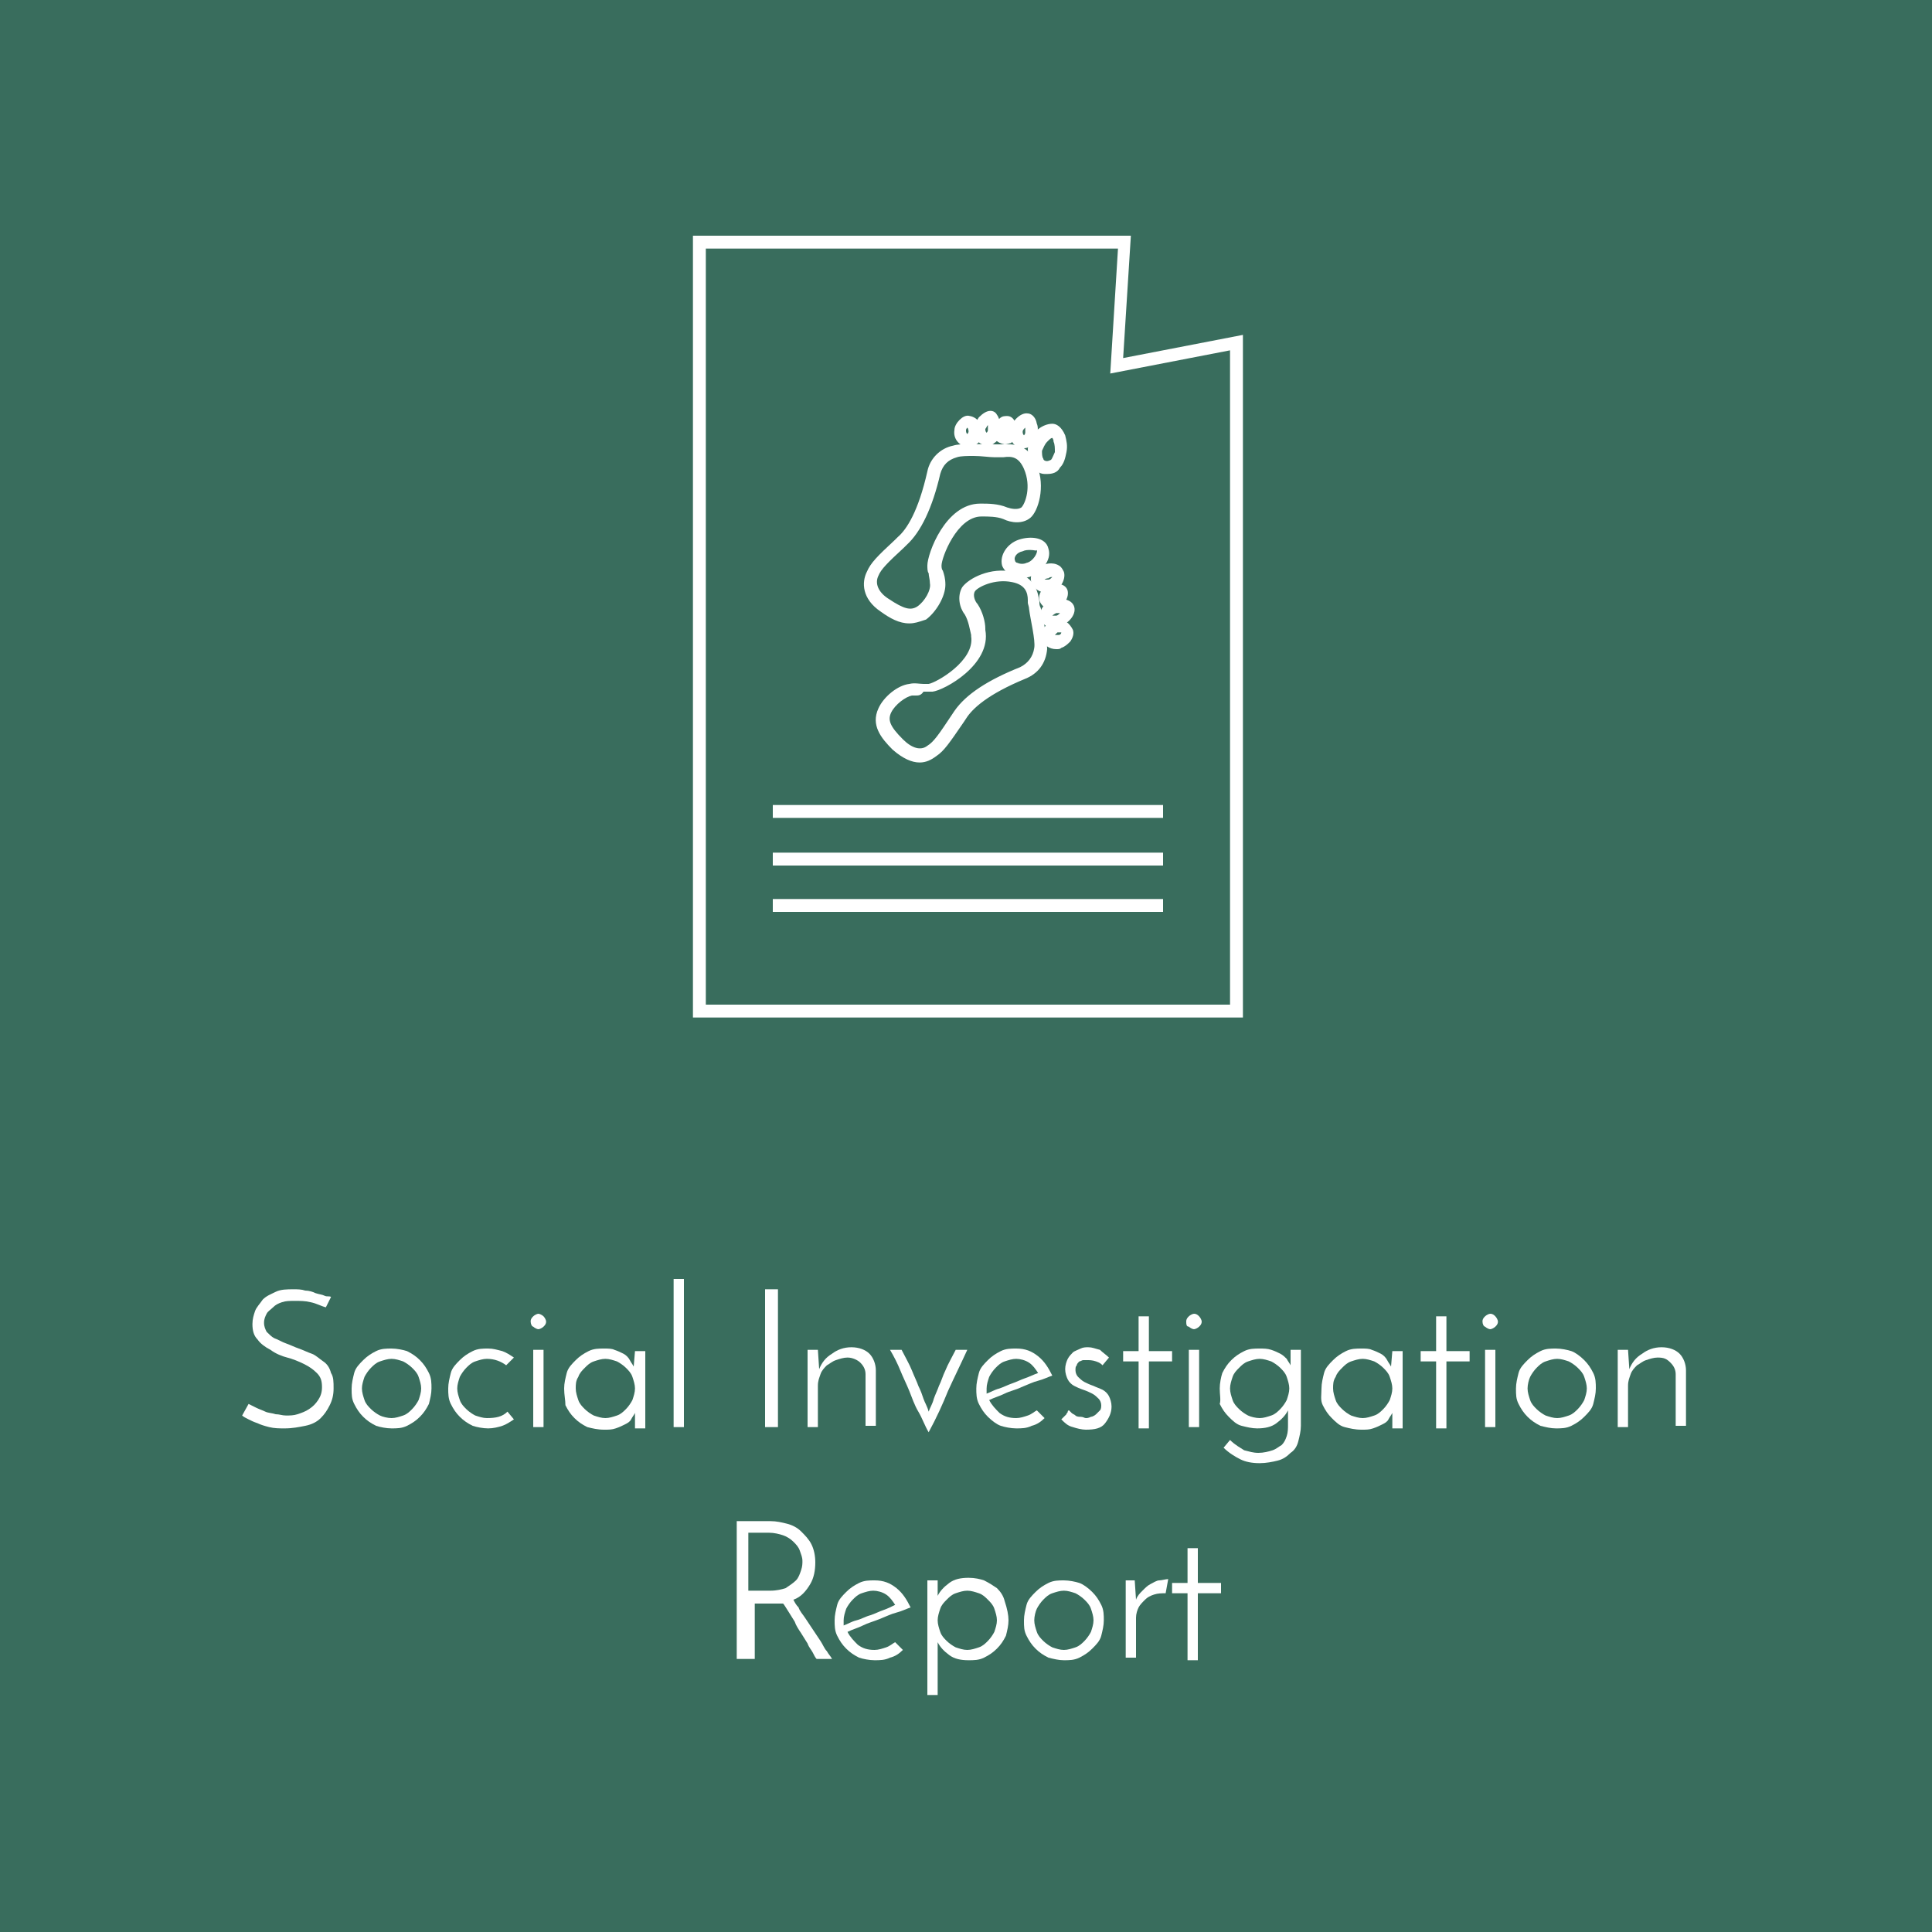 <?xml version="1.0" encoding="utf-8"?>
<!-- Generator: Adobe Illustrator 21.0.0, SVG Export Plug-In . SVG Version: 6.00 Build 0)  -->
<svg version="1.1" id="Icons" xmlns="http://www.w3.org/2000/svg" xmlns:xlink="http://www.w3.org/1999/xlink" x="0px" y="0px"
	 viewBox="0 0 150 150" style="enable-background:new 0 0 150 150;" xml:space="preserve">
<style type="text/css">
	.st0{fill:#FFFFFF;}
	.st1{fill:#396D5D;}
	.st2{fill:#333A3B;}
	.st3{fill:#394142;}
</style>
<rect id="bg" x="-1043.4" y="-293.4" class="st0" width="1827.2" height="549.1"/>
<rect id="green_x5F_bg" x="-74.2" y="-293.4" class="st1" width="858" height="549.1"/>
<g id="SIR_x5F_Green">
	<g>
		<path class="st0" d="M25.7,100.7l-0.4,0.8c-0.4-0.1-0.7-0.3-1.2-0.4c-0.4-0.1-0.8-0.1-1.2-0.1c-0.4,0-0.7,0-1,0.1
			c-0.3,0.1-0.5,0.2-0.7,0.4c-0.2,0.2-0.4,0.3-0.5,0.5s-0.2,0.4-0.2,0.7c0,0.3,0.1,0.5,0.2,0.7c0.2,0.2,0.4,0.4,0.6,0.5
			c0.3,0.1,0.6,0.3,0.9,0.4c0.3,0.1,0.7,0.3,1,0.4c0.3,0.1,0.7,0.3,1,0.4s0.6,0.4,0.9,0.6s0.5,0.5,0.6,0.9c0.2,0.3,0.2,0.7,0.2,1.2
			c0,0.5-0.1,0.9-0.3,1.3c-0.2,0.4-0.4,0.7-0.7,1c-0.3,0.3-0.7,0.5-1.2,0.6s-1,0.2-1.6,0.2c-0.4,0-0.8,0-1.2-0.1
			c-0.4-0.1-0.7-0.2-0.9-0.3c-0.3-0.1-0.5-0.2-0.7-0.3s-0.4-0.2-0.5-0.3l0.5-0.9c0.2,0.1,0.4,0.2,0.6,0.3c0.2,0.1,0.5,0.2,0.7,0.3
			s0.5,0.1,0.8,0.2c0.3,0,0.5,0.1,0.8,0.1c0.3,0,0.6,0,0.9-0.1c0.3-0.1,0.6-0.2,0.9-0.4s0.5-0.4,0.7-0.7c0.2-0.3,0.3-0.6,0.3-1
			c0-0.5-0.1-0.8-0.4-1.1c-0.3-0.3-0.6-0.5-1-0.7c-0.4-0.2-0.9-0.4-1.3-0.5s-0.9-0.3-1.3-0.6c-0.4-0.2-0.8-0.5-1-0.8
			c-0.3-0.3-0.4-0.7-0.4-1.2c0-0.4,0.1-0.7,0.2-1c0.1-0.3,0.4-0.6,0.6-0.9c0.3-0.3,0.6-0.4,1-0.6s0.9-0.2,1.4-0.2
			c0.3,0,0.6,0,0.9,0.1c0.3,0,0.6,0.1,0.8,0.2c0.3,0.1,0.5,0.1,0.7,0.2S25.6,100.6,25.7,100.7z"/>
		<path class="st0" d="M27.3,107.8c0-0.4,0.1-0.8,0.2-1.2s0.4-0.7,0.7-1c0.3-0.3,0.6-0.5,1-0.7c0.4-0.2,0.8-0.2,1.2-0.2
			s0.9,0.1,1.2,0.2c0.4,0.2,0.7,0.4,1,0.7s0.5,0.6,0.7,1c0.2,0.4,0.2,0.8,0.2,1.2s-0.1,0.8-0.2,1.2c-0.2,0.4-0.4,0.7-0.7,1
			s-0.6,0.5-1,0.7c-0.4,0.2-0.8,0.2-1.2,0.2c-0.4,0-0.9-0.1-1.2-0.2c-0.4-0.2-0.7-0.4-1-0.7c-0.3-0.3-0.5-0.6-0.7-1
			S27.3,108.3,27.3,107.8z M28.1,107.8c0,0.3,0.1,0.6,0.2,0.9c0.1,0.3,0.3,0.5,0.5,0.7s0.5,0.4,0.7,0.5s0.6,0.2,0.9,0.2
			c0.3,0,0.6-0.1,0.9-0.2s0.5-0.3,0.7-0.5s0.4-0.5,0.5-0.7c0.1-0.3,0.2-0.6,0.2-0.9s-0.1-0.6-0.2-0.9c-0.1-0.3-0.3-0.5-0.5-0.7
			s-0.5-0.4-0.7-0.5c-0.3-0.1-0.6-0.2-0.9-0.2c-0.3,0-0.6,0.1-0.9,0.2c-0.3,0.1-0.5,0.3-0.7,0.5s-0.4,0.5-0.5,0.7
			C28.2,107.2,28.1,107.5,28.1,107.8z"/>
		<path class="st0" d="M39.4,109.6l0.5,0.6c-0.3,0.2-0.6,0.4-0.9,0.5c-0.3,0.1-0.7,0.2-1.1,0.2c-0.4,0-0.9-0.1-1.2-0.2
			c-0.4-0.2-0.7-0.4-1-0.7c-0.3-0.3-0.5-0.6-0.7-1s-0.2-0.8-0.2-1.2s0.1-0.8,0.2-1.2s0.4-0.7,0.7-1c0.3-0.3,0.6-0.5,1-0.7
			c0.4-0.2,0.8-0.2,1.2-0.2c0.4,0,0.7,0.1,1.1,0.2c0.3,0.1,0.6,0.3,0.9,0.5c-0.1,0.1-0.2,0.2-0.3,0.3c-0.1,0.1-0.2,0.2-0.3,0.3
			c-0.4-0.3-0.9-0.5-1.5-0.5c-0.3,0-0.6,0.1-0.9,0.2c-0.3,0.1-0.5,0.3-0.7,0.5s-0.4,0.5-0.5,0.7c-0.1,0.3-0.2,0.6-0.2,0.9
			c0,0.3,0.1,0.6,0.2,0.9c0.1,0.3,0.3,0.5,0.5,0.7s0.5,0.4,0.7,0.5c0.3,0.1,0.6,0.2,0.9,0.2C38.5,110.1,39,110,39.4,109.6z"/>
		<path class="st0" d="M41.2,102.6c0-0.2,0.1-0.3,0.2-0.4s0.3-0.2,0.4-0.2s0.3,0.1,0.4,0.2c0.1,0.1,0.2,0.3,0.2,0.4
			c0,0.2-0.1,0.3-0.2,0.4c-0.1,0.1-0.3,0.2-0.4,0.2s-0.3-0.1-0.4-0.2C41.3,103,41.2,102.8,41.2,102.6z M42.2,110.8h-0.8v-6h0.8
			V110.8z"/>
		<path class="st0" d="M43.8,107.8c0-0.4,0.1-0.8,0.2-1.2s0.4-0.7,0.7-1c0.3-0.3,0.6-0.5,1-0.7s0.8-0.2,1.2-0.2c0.3,0,0.6,0,0.8,0.1
			c0.3,0.1,0.5,0.2,0.7,0.3s0.4,0.3,0.5,0.5s0.2,0.3,0.3,0.5l0.1-1.2h0.8v6h-0.8v-0.6c0-0.1,0-0.2,0-0.3c0-0.1,0-0.2,0-0.3
			c-0.1,0.2-0.2,0.3-0.3,0.5c-0.1,0.2-0.3,0.3-0.5,0.4s-0.4,0.2-0.7,0.3c-0.3,0.1-0.5,0.1-0.9,0.1c-0.5,0-0.9-0.1-1.3-0.2
			c-0.4-0.2-0.7-0.4-1-0.7c-0.3-0.3-0.5-0.6-0.7-1C43.9,108.7,43.8,108.3,43.8,107.8z M44.7,107.8c0,0.3,0.1,0.6,0.2,0.9
			c0.1,0.3,0.3,0.5,0.5,0.7s0.5,0.4,0.7,0.5c0.3,0.1,0.6,0.2,0.9,0.2s0.6-0.1,0.9-0.2c0.3-0.1,0.5-0.3,0.7-0.5s0.4-0.5,0.5-0.7
			c0.1-0.3,0.2-0.6,0.2-0.9c0-0.3-0.1-0.6-0.2-0.9c-0.1-0.3-0.3-0.5-0.5-0.7s-0.5-0.4-0.7-0.5c-0.3-0.1-0.6-0.2-0.9-0.2
			s-0.6,0.1-0.9,0.2c-0.3,0.1-0.5,0.3-0.7,0.5s-0.4,0.4-0.5,0.7C44.7,107.2,44.7,107.5,44.7,107.8z"/>
		<path class="st0" d="M53.1,110.8h-0.8V99.3h0.8V110.8z"/>
		<path class="st0" d="M59.4,100.1h1v10.7h-1V100.1z"/>
		<path class="st0" d="M62.8,104.8h0.7l0.1,1.5c0.2-0.5,0.5-0.9,1-1.2c0.4-0.3,0.9-0.5,1.5-0.5c0.6,0,1.1,0.2,1.4,0.5
			c0.3,0.3,0.5,0.8,0.5,1.3v4.3h-0.8v-4c0-0.3-0.1-0.6-0.4-0.9c-0.2-0.2-0.6-0.4-1-0.4c-0.3,0-0.6,0.1-0.9,0.2
			c-0.3,0.1-0.5,0.3-0.7,0.4c-0.2,0.2-0.4,0.4-0.5,0.7c-0.1,0.3-0.2,0.5-0.2,0.9v3.2h-0.8V104.8z"/>
		<path class="st0" d="M72.1,111.2c-0.3-0.5-0.5-1.1-0.8-1.6c-0.3-0.5-0.5-1.1-0.7-1.6c-0.2-0.5-0.5-1.1-0.7-1.6
			c-0.2-0.5-0.5-1.1-0.8-1.6H70c0.3,0.6,0.6,1.1,0.8,1.6c0.2,0.5,0.4,0.9,0.5,1.2c0.2,0.4,0.3,0.7,0.4,1c0.1,0.3,0.3,0.6,0.4,1
			c0.1-0.3,0.3-0.6,0.4-1c0.1-0.3,0.3-0.7,0.4-1c0.2-0.4,0.3-0.8,0.5-1.2c0.2-0.5,0.5-1,0.8-1.6h0.9c-0.5,1.1-1,2.1-1.5,3.2
			C73.2,109,72.7,110.1,72.1,111.2z"/>
		<path class="st0" d="M81.1,110.1c-0.3,0.3-0.6,0.5-1,0.6c-0.4,0.2-0.8,0.2-1.2,0.2c-0.4,0-0.9-0.1-1.2-0.2s-0.7-0.4-1-0.7
			s-0.5-0.6-0.7-1s-0.2-0.8-0.2-1.2s0.1-0.8,0.2-1.2s0.4-0.7,0.7-1s0.6-0.5,1-0.7s0.8-0.2,1.2-0.2c0.7,0,1.2,0.2,1.7,0.6
			c0.5,0.4,0.8,0.9,1.1,1.5c-0.3,0.1-0.7,0.3-1.1,0.4s-0.8,0.3-1.3,0.5c-0.4,0.2-0.9,0.3-1.3,0.5c-0.4,0.2-0.8,0.3-1.2,0.5
			c0.2,0.4,0.5,0.7,0.8,1c0.4,0.3,0.8,0.4,1.3,0.4c0.3,0,0.6-0.1,0.9-0.2c0.3-0.1,0.5-0.3,0.7-0.4L81.1,110.1z M80.6,106.6
			c-0.2-0.3-0.4-0.6-0.7-0.8c-0.3-0.2-0.7-0.3-1-0.3c-0.3,0-0.6,0.1-0.9,0.2c-0.3,0.1-0.5,0.3-0.7,0.5s-0.4,0.5-0.5,0.7
			c-0.1,0.3-0.2,0.6-0.2,0.9c0,0.2,0,0.3,0,0.4c0.3-0.1,0.6-0.3,1-0.4c0.3-0.1,0.7-0.3,1-0.4s0.7-0.3,1-0.4S80.3,106.7,80.6,106.6z"
			/>
		<path class="st0" d="M86.1,105.4l-0.5,0.6c-0.1-0.1-0.2-0.2-0.5-0.3s-0.5-0.1-0.7-0.1c-0.1,0-0.2,0-0.3,0s-0.2,0.1-0.3,0.1
			c-0.1,0.1-0.2,0.2-0.2,0.3c-0.1,0.1-0.1,0.2-0.1,0.4c0,0.2,0.1,0.4,0.2,0.5c0.1,0.1,0.3,0.3,0.5,0.4c0.2,0.1,0.4,0.2,0.7,0.3
			c0.2,0.1,0.5,0.2,0.7,0.3s0.4,0.3,0.5,0.5s0.2,0.5,0.2,0.8c0,0.5-0.2,0.9-0.5,1.3s-0.8,0.5-1.5,0.5c-0.3,0-0.7-0.1-1-0.2
			c-0.4-0.1-0.6-0.3-0.9-0.6c0,0,0.1-0.1,0.2-0.2c0.1-0.1,0.1-0.1,0.2-0.2c0-0.1,0.1-0.1,0.1-0.2s0.1-0.1,0.1-0.1
			c0,0,0.1,0.1,0.2,0.2c0.1,0.1,0.2,0.1,0.3,0.2c0.1,0.1,0.3,0.1,0.4,0.1c0.2,0,0.3,0.1,0.4,0.1c0.1,0,0.2,0,0.4-0.1
			c0.1,0,0.3-0.1,0.4-0.2c0.1-0.1,0.2-0.2,0.3-0.3c0.1-0.1,0.1-0.3,0.1-0.4c0-0.2-0.1-0.4-0.2-0.5c-0.1-0.1-0.3-0.3-0.5-0.4
			c-0.2-0.1-0.4-0.2-0.7-0.3s-0.5-0.2-0.7-0.3c-0.2-0.1-0.4-0.3-0.5-0.5c-0.1-0.2-0.2-0.5-0.2-0.8c0-0.3,0.1-0.6,0.2-0.8
			c0.1-0.2,0.3-0.4,0.4-0.5s0.4-0.2,0.6-0.3c0.2-0.1,0.4-0.1,0.6-0.1c0.3,0,0.5,0.1,0.9,0.2C85.6,105,85.9,105.2,86.1,105.4z"/>
		<path class="st0" d="M88.4,102.2h0.8v2.7H91v0.8h-1.8v5.2h-0.8v-5.2h-1.2v-0.8h1.2V102.2z"/>
		<path class="st0" d="M92.1,102.6c0-0.2,0.1-0.3,0.2-0.4s0.3-0.2,0.4-0.2c0.2,0,0.3,0.1,0.4,0.2s0.2,0.3,0.2,0.4
			c0,0.2-0.1,0.3-0.2,0.4c-0.1,0.1-0.3,0.2-0.4,0.2c-0.1,0-0.3-0.1-0.4-0.2C92.1,103,92.1,102.8,92.1,102.6z M93.1,110.8h-0.8v-6
			h0.8V110.8z"/>
		<path class="st0" d="M94.7,107.8c0-0.4,0.1-0.9,0.2-1.2c0.2-0.4,0.4-0.7,0.7-1s0.6-0.5,1-0.7c0.4-0.2,0.8-0.2,1.2-0.2
			c0.3,0,0.6,0,0.9,0.1c0.3,0.1,0.5,0.2,0.7,0.3c0.2,0.1,0.4,0.3,0.5,0.4c0.1,0.2,0.2,0.3,0.3,0.5c0-0.2,0-0.4,0-0.6
			c0-0.2,0-0.4,0-0.6h0.8v5.9c0,0.4-0.1,0.8-0.2,1.2c-0.1,0.4-0.3,0.7-0.6,0.9c-0.3,0.3-0.6,0.5-1,0.6c-0.4,0.1-0.9,0.2-1.4,0.2
			c-0.6,0-1.1-0.1-1.5-0.3s-0.9-0.5-1.3-0.9l0.5-0.6c0.4,0.4,0.8,0.6,1.1,0.8c0.4,0.1,0.7,0.2,1.1,0.2c0.4,0,0.8-0.1,1.1-0.2
			c0.3-0.1,0.5-0.3,0.7-0.4c0.2-0.2,0.3-0.4,0.4-0.7s0.1-0.6,0.1-0.9c0-0.1,0-0.2,0-0.2c0-0.1,0-0.2,0-0.3c0,0,0-0.1,0-0.1
			c0-0.1,0-0.1,0-0.2s0-0.1,0-0.2c0-0.1,0-0.1,0-0.1c-0.2,0.4-0.5,0.7-0.9,1s-0.9,0.4-1.5,0.4c-0.4,0-0.8-0.1-1.2-0.2
			s-0.7-0.4-1-0.7c-0.3-0.3-0.5-0.6-0.7-1C94.8,108.7,94.7,108.3,94.7,107.8z M95.5,107.8c0,0.3,0.1,0.6,0.2,0.9
			c0.1,0.3,0.3,0.5,0.5,0.7s0.5,0.4,0.7,0.5s0.6,0.2,0.9,0.2s0.6-0.1,0.9-0.2s0.5-0.3,0.7-0.5s0.4-0.5,0.5-0.7
			c0.1-0.3,0.2-0.6,0.2-0.9c0-0.3-0.1-0.6-0.2-0.9c-0.1-0.3-0.3-0.5-0.5-0.7s-0.5-0.4-0.7-0.5c-0.3-0.1-0.6-0.2-0.9-0.2
			s-0.6,0.1-0.9,0.2c-0.3,0.1-0.5,0.3-0.7,0.5s-0.4,0.4-0.5,0.7C95.6,107.2,95.5,107.5,95.5,107.8z"/>
		<path class="st0" d="M102.6,107.8c0-0.4,0.1-0.8,0.2-1.2s0.4-0.7,0.7-1s0.6-0.5,1-0.7s0.8-0.2,1.2-0.2c0.3,0,0.6,0,0.8,0.1
			c0.3,0.1,0.5,0.2,0.7,0.3s0.4,0.3,0.5,0.5c0.1,0.2,0.2,0.3,0.3,0.5l0.1-1.2h0.8v6h-0.8v-0.6c0-0.1,0-0.2,0-0.3c0-0.1,0-0.2,0-0.3
			c-0.1,0.2-0.2,0.3-0.3,0.5s-0.3,0.3-0.5,0.4s-0.4,0.2-0.7,0.3c-0.3,0.1-0.5,0.1-0.9,0.1c-0.5,0-0.9-0.1-1.3-0.2s-0.7-0.4-1-0.7
			s-0.5-0.6-0.7-1S102.6,108.3,102.6,107.8z M103.5,107.8c0,0.3,0.1,0.6,0.2,0.9c0.1,0.3,0.3,0.5,0.5,0.7s0.5,0.4,0.7,0.5
			c0.3,0.1,0.6,0.2,0.9,0.2s0.6-0.1,0.9-0.2s0.5-0.3,0.7-0.5s0.4-0.5,0.5-0.7c0.1-0.3,0.2-0.6,0.2-0.9c0-0.3-0.1-0.6-0.2-0.9
			s-0.3-0.5-0.5-0.7s-0.5-0.4-0.7-0.5c-0.3-0.1-0.6-0.2-0.9-0.2s-0.6,0.1-0.9,0.2c-0.3,0.1-0.5,0.3-0.7,0.5s-0.4,0.4-0.5,0.7
			C103.5,107.2,103.5,107.5,103.5,107.8z"/>
		<path class="st0" d="M111.5,102.2h0.8v2.7h1.8v0.8h-1.8v5.2h-0.8v-5.2h-1.2v-0.8h1.2V102.2z"/>
		<path class="st0" d="M115.1,102.6c0-0.2,0.1-0.3,0.2-0.4s0.3-0.2,0.4-0.2c0.2,0,0.3,0.1,0.4,0.2s0.2,0.3,0.2,0.4
			c0,0.2-0.1,0.3-0.2,0.4c-0.1,0.1-0.3,0.2-0.4,0.2c-0.1,0-0.3-0.1-0.4-0.2C115.2,103,115.1,102.8,115.1,102.6z M116.1,110.8h-0.8
			v-6h0.8V110.8z"/>
		<path class="st0" d="M117.7,107.8c0-0.4,0.1-0.8,0.2-1.2s0.4-0.7,0.7-1c0.3-0.3,0.6-0.5,1-0.7c0.4-0.2,0.8-0.2,1.2-0.2
			c0.4,0,0.9,0.1,1.2,0.2s0.7,0.4,1,0.7c0.3,0.3,0.5,0.6,0.7,1s0.2,0.8,0.2,1.2s-0.1,0.8-0.2,1.2s-0.4,0.7-0.7,1s-0.6,0.5-1,0.7
			s-0.8,0.2-1.2,0.2c-0.4,0-0.8-0.1-1.2-0.2c-0.4-0.2-0.7-0.4-1-0.7c-0.3-0.3-0.5-0.6-0.7-1S117.7,108.3,117.7,107.8z M118.6,107.8
			c0,0.3,0.1,0.6,0.2,0.9c0.1,0.3,0.3,0.5,0.5,0.7s0.5,0.4,0.7,0.5c0.3,0.1,0.6,0.2,0.9,0.2s0.6-0.1,0.9-0.2s0.5-0.3,0.7-0.5
			s0.4-0.5,0.5-0.7c0.1-0.3,0.2-0.6,0.2-0.9s-0.1-0.6-0.2-0.9c-0.1-0.3-0.3-0.5-0.5-0.7s-0.5-0.4-0.7-0.5c-0.3-0.1-0.6-0.2-0.9-0.2
			s-0.6,0.1-0.9,0.2c-0.3,0.1-0.5,0.3-0.7,0.5s-0.4,0.5-0.5,0.7S118.6,107.5,118.6,107.8z"/>
		<path class="st0" d="M125.7,104.8h0.7l0.1,1.5c0.2-0.5,0.5-0.9,1-1.2c0.4-0.3,0.9-0.5,1.5-0.5c0.6,0,1.1,0.2,1.4,0.5
			s0.5,0.8,0.5,1.3v4.3h-0.8v-4c0-0.3-0.1-0.6-0.4-0.9s-0.5-0.4-1-0.4c-0.3,0-0.6,0.1-0.9,0.2c-0.3,0.1-0.5,0.3-0.7,0.4
			c-0.2,0.2-0.4,0.4-0.5,0.7c-0.1,0.3-0.2,0.5-0.2,0.9v3.2h-0.8V104.8z"/>
		<path class="st0" d="M57.2,128.8v-10.7h2.6c0.5,0,0.9,0.1,1.3,0.2c0.4,0.1,0.8,0.3,1.1,0.6c0.3,0.3,0.6,0.6,0.8,1
			c0.2,0.4,0.3,0.9,0.3,1.4c0,0.6-0.1,1.2-0.4,1.7s-0.7,1-1.3,1.2c0.1,0.2,0.2,0.4,0.4,0.6c0.1,0.3,0.3,0.5,0.5,0.8
			c0.2,0.3,0.4,0.6,0.6,0.9c0.2,0.3,0.4,0.6,0.6,0.9c0.2,0.3,0.3,0.6,0.5,0.8c0.1,0.2,0.3,0.4,0.4,0.6h-1.2
			c-0.1-0.1-0.2-0.3-0.3-0.5s-0.3-0.4-0.4-0.7c-0.2-0.3-0.3-0.5-0.5-0.8c-0.2-0.3-0.4-0.6-0.5-0.9c-0.2-0.3-0.3-0.5-0.5-0.8
			c-0.2-0.3-0.3-0.5-0.4-0.6c-0.1,0-0.2,0-0.3,0s-0.2,0-0.3,0h-1.6v4.3H57.2z M58.2,123.5h1.6c0.5,0,0.9-0.1,1.2-0.2
			c0.3-0.2,0.6-0.4,0.8-0.6c0.2-0.2,0.3-0.5,0.4-0.8c0.1-0.3,0.1-0.5,0.1-0.7c0-0.3-0.1-0.5-0.2-0.8c-0.1-0.3-0.3-0.5-0.5-0.7
			s-0.5-0.4-0.8-0.5c-0.3-0.1-0.7-0.2-1.1-0.2h-1.6V123.5z"/>
		<path class="st0" d="M70.1,128.1c-0.3,0.3-0.6,0.5-1,0.6c-0.4,0.2-0.8,0.2-1.2,0.2c-0.4,0-0.9-0.1-1.2-0.2c-0.4-0.2-0.7-0.4-1-0.7
			c-0.3-0.3-0.5-0.6-0.7-1s-0.2-0.8-0.2-1.2s0.1-0.8,0.2-1.2s0.4-0.7,0.7-1c0.3-0.3,0.6-0.5,1-0.7s0.8-0.2,1.2-0.2
			c0.7,0,1.2,0.2,1.7,0.6c0.5,0.4,0.8,0.9,1.1,1.5c-0.3,0.1-0.7,0.3-1.1,0.4s-0.8,0.3-1.3,0.5s-0.9,0.3-1.3,0.5
			c-0.4,0.2-0.8,0.3-1.2,0.5c0.2,0.4,0.5,0.7,0.8,1c0.4,0.3,0.8,0.4,1.3,0.4c0.3,0,0.6-0.1,0.9-0.2c0.3-0.1,0.5-0.3,0.7-0.4
			L70.1,128.1z M69.5,124.6c-0.2-0.3-0.4-0.6-0.7-0.8c-0.3-0.2-0.7-0.3-1-0.3c-0.3,0-0.6,0.1-0.9,0.2s-0.5,0.3-0.7,0.5
			s-0.4,0.5-0.5,0.7c-0.1,0.3-0.2,0.6-0.2,0.9c0,0.2,0,0.3,0,0.4c0.3-0.1,0.6-0.3,1-0.4c0.4-0.1,0.7-0.3,1.1-0.4
			c0.3-0.1,0.7-0.3,1-0.4S69.3,124.7,69.5,124.6z"/>
		<path class="st0" d="M78.3,125.8c0,0.4-0.1,0.8-0.2,1.2c-0.2,0.4-0.4,0.7-0.7,1c-0.3,0.3-0.6,0.5-1,0.7c-0.4,0.2-0.8,0.2-1.2,0.2
			c-0.6,0-1.1-0.1-1.5-0.4c-0.4-0.3-0.7-0.6-0.9-1c0,0.1,0,0.2,0,0.3c0,0.1,0,0.2,0,0.3v3.5h-0.8v-8.9h0.8c0,0,0,0.1,0,0.2
			c0,0.1,0,0.2,0,0.3s0,0.3,0,0.4c0,0.1,0,0.2,0,0.3c0.2-0.4,0.5-0.7,0.9-1s0.9-0.4,1.5-0.4c0.5,0,0.9,0.1,1.2,0.2
			c0.4,0.2,0.7,0.4,1,0.6c0.3,0.3,0.5,0.6,0.6,1C78.2,124.9,78.3,125.4,78.3,125.8z M77.4,125.8c0-0.3-0.1-0.6-0.2-0.9
			c-0.1-0.3-0.3-0.5-0.5-0.7s-0.4-0.4-0.7-0.5c-0.3-0.1-0.6-0.2-0.9-0.2c-0.3,0-0.6,0.1-0.9,0.2c-0.3,0.1-0.5,0.3-0.7,0.5
			s-0.4,0.4-0.5,0.7c-0.1,0.3-0.2,0.6-0.2,0.9s0.1,0.6,0.2,0.9c0.1,0.3,0.3,0.5,0.5,0.7s0.5,0.4,0.7,0.5c0.3,0.1,0.6,0.2,0.9,0.2
			c0.3,0,0.6-0.1,0.9-0.2c0.3-0.1,0.5-0.3,0.7-0.5s0.4-0.5,0.5-0.7C77.3,126.4,77.4,126.1,77.4,125.8z"/>
		<path class="st0" d="M79.5,125.8c0-0.4,0.1-0.8,0.2-1.2s0.4-0.7,0.7-1c0.3-0.3,0.6-0.5,1-0.7c0.4-0.2,0.8-0.2,1.2-0.2
			c0.4,0,0.9,0.1,1.2,0.2s0.7,0.4,1,0.7c0.3,0.3,0.5,0.6,0.7,1s0.2,0.8,0.2,1.2s-0.1,0.8-0.2,1.2s-0.4,0.7-0.7,1s-0.6,0.5-1,0.7
			s-0.8,0.2-1.2,0.2c-0.4,0-0.8-0.1-1.2-0.2c-0.4-0.2-0.7-0.4-1-0.7c-0.3-0.3-0.5-0.6-0.7-1S79.5,126.3,79.5,125.8z M80.3,125.8
			c0,0.3,0.1,0.6,0.2,0.9c0.1,0.3,0.3,0.5,0.5,0.7s0.5,0.4,0.7,0.5c0.3,0.1,0.6,0.2,0.9,0.2s0.6-0.1,0.9-0.2s0.5-0.3,0.7-0.5
			s0.4-0.5,0.5-0.7c0.1-0.3,0.2-0.6,0.2-0.9s-0.1-0.6-0.2-0.9c-0.1-0.3-0.3-0.5-0.5-0.7s-0.5-0.4-0.7-0.5c-0.3-0.1-0.6-0.2-0.9-0.2
			s-0.6,0.1-0.9,0.2c-0.3,0.1-0.5,0.3-0.7,0.5s-0.4,0.5-0.5,0.7S80.3,125.5,80.3,125.8z"/>
		<path class="st0" d="M90.5,123.7c-0.3,0-0.6,0-0.9,0.1c-0.3,0.1-0.5,0.2-0.7,0.4s-0.4,0.4-0.5,0.6s-0.2,0.5-0.2,0.8v3.1h-0.8v-6
			h0.7l0.1,1.5c0.1-0.3,0.3-0.5,0.5-0.7c0.2-0.2,0.4-0.4,0.6-0.5c0.2-0.1,0.5-0.3,0.7-0.3s0.5-0.1,0.7-0.1L90.5,123.7z"/>
		<path class="st0" d="M92.2,120.2h0.8v2.7h1.8v0.8h-1.8v5.2h-0.8v-5.2H91v-0.8h1.2V120.2z"/>
	</g>
	<g id="social_x5F_investigation_x5F_report_x5F_icon_x5F_grp_2_">
		<g>
			<path class="st0" d="M96.6,79H53.8V18.3h34l-0.6,9.5l9.3-1.8V79z M54.8,78h40.7V27.2L86.2,29l0.6-9.7H54.8V78z"/>
		</g>
		<g>
			<g>
				<rect x="60" y="66.2" class="st0" width="30.3" height="1"/>
			</g>
			<g>
				<rect x="60" y="69.8" class="st0" width="30.3" height="1"/>
			</g>
			<g>
				<rect x="60" y="62.5" class="st0" width="30.3" height="1"/>
			</g>
		</g>
		<g>
			<g>
				<g>
					<path class="st0" d="M70.6,48.4c-0.8,0-1.5-0.4-2.2-0.9c-1.5-1-1.5-2.3-1.1-3.1c0.3-0.7,0.8-1.2,2.2-2.5l0.2-0.2
						c0.7-0.6,1.6-2,2.3-5.1c0.2-1,1-1.8,2-2c0.6-0.2,2-0.1,3.3-0.1c0.2,0,0.4,0,0.5,0c0,0,0.1,0,0.1,0c0.5,0,1.9-0.2,2.6,1.6
						c0.7,1.7,0.1,3.6-0.5,4.1c-0.6,0.5-1.5,0.4-2.1,0.1c-0.5-0.2-1.2-0.2-1.6-0.2h-0.1c0,0,0,0,0,0c-1.9,0-3.1,3.2-3.1,3.8l0,0
						c0,0.1,0,0.3,0.1,0.4c0.1,0.3,0.2,0.6,0.2,1.1c0,0.9-0.7,2.1-1.5,2.7C71.3,48.3,71,48.4,70.6,48.4z M75.6,35.4
						c-0.5,0-1,0-1.3,0.1c-0.7,0.2-1.1,0.6-1.3,1.3c-0.6,2.6-1.5,4.5-2.6,5.5l-0.2,0.2c-1.3,1.2-1.8,1.7-2,2.2
						c-0.3,0.6,0,1.3,0.8,1.8c1.2,0.8,1.7,0.9,2.2,0.6c0.6-0.4,1.1-1.3,1-1.8c0-0.3-0.1-0.6-0.1-0.8C72,44.4,72,44.1,72,43.9l0,0
						c0-0.9,1.4-4.8,4.1-4.8c0,0,0,0,0,0h0.1c0.5,0,1.3,0,2,0.3c0.3,0.1,0.8,0.2,1.1,0c0.3-0.3,0.8-1.6,0.2-3
						c-0.4-0.9-0.9-1-1.6-0.9c-0.1,0-0.2,0-0.2,0c-0.1,0-0.3,0-0.5,0C76.8,35.5,76.2,35.4,75.6,35.4z"/>
				</g>
				<g>
					<path class="st0" d="M75.1,34.7C75,34.7,75,34.7,75.1,34.7c-0.7-0.1-1.1-0.7-1-1.3c0-0.3,0.2-0.6,0.4-0.8
						c0.2-0.2,0.5-0.4,0.8-0.3c0.6,0.1,1,0.7,1,1.3c0,0.4-0.2,0.7-0.5,0.9C75.5,34.6,75.3,34.7,75.1,34.7z M75.1,33.2
						c0,0-0.1,0.1-0.1,0.2c0,0.1,0,0.2,0.1,0.3c0,0,0.1-0.1,0.1-0.2h0C75.2,33.3,75.1,33.2,75.1,33.2z"/>
				</g>
				<g>
					<path class="st0" d="M76.6,34.6C76.6,34.6,76.6,34.6,76.6,34.6c-0.7-0.1-1.1-0.7-1-1.3c0-0.3,0.2-0.6,0.4-0.9
						c0.3-0.3,0.6-0.5,0.9-0.5c0.2,0,0.4,0.1,0.5,0.3c0.3,0.4,0.3,1.1,0.3,1.3l0,0c0,0.4-0.2,0.7-0.5,0.9
						C77.1,34.5,76.9,34.6,76.6,34.6z M76.7,33c-0.1,0.1-0.1,0.2-0.2,0.3c0,0.1,0,0.2,0.1,0.3c0,0,0.1-0.1,0.1-0.2v0
						C76.7,33.3,76.7,33.1,76.7,33z"/>
				</g>
				<g>
					<path class="st0" d="M78,34.5C78,34.5,78,34.5,78,34.5c-0.6-0.1-1-0.5-0.9-1.1c0-0.3,0.2-0.7,0.5-0.9c0.2-0.2,0.4-0.2,0.6-0.2
						c0.5,0,0.8,0.6,0.7,1.3c0,0.3-0.2,0.6-0.4,0.8C78.4,34.4,78.2,34.5,78,34.5z"/>
				</g>
				<g>
					<path class="st0" d="M79.5,34.8c-0.1,0-0.1,0-0.2,0c-0.6-0.1-1-0.7-0.9-1.4c0.1-0.6,0.8-1.4,1.4-1.3c0.2,0,0.6,0.2,0.7,0.8
						c0.1,0.2,0.1,0.6,0,0.8C80.5,34.3,80,34.8,79.5,34.8z M79.6,33.2c-0.1,0.1-0.2,0.2-0.2,0.3c0,0.1,0,0.2,0.1,0.3
						c0,0,0.1-0.1,0.1-0.2C79.6,33.4,79.6,33.3,79.6,33.2z"/>
				</g>
				<g>
					<path class="st0" d="M81.3,36.8c0,0-0.1,0-0.2,0c-0.4,0-0.8-0.3-1-0.7c-0.2-0.4-0.3-0.8-0.3-1.3c0.1-0.4,0.3-0.9,0.6-1.3
						c0.4-0.4,0.9-0.6,1.3-0.6c0.3,0,0.7,0.2,1,0.9c0.1,0.4,0.2,0.8,0.1,1.3c-0.1,0.5-0.2,0.9-0.5,1.2
						C82.1,36.7,81.7,36.8,81.3,36.8z M81.7,34c-0.1,0-0.2,0.1-0.4,0.3c-0.2,0.2-0.3,0.5-0.4,0.7c0,0.2,0,0.5,0.1,0.6
						c0,0.1,0.1,0.2,0.3,0.2c0.1,0,0.3-0.1,0.3-0.1c0.1-0.1,0.2-0.4,0.3-0.6c0-0.3,0-0.6-0.1-0.8C81.8,34.1,81.7,34,81.7,34
						C81.7,34,81.7,34,81.7,34z"/>
				</g>
			</g>
			<g>
				<g>
					<path class="st0" d="M71.4,59.2c-0.6,0-1.3-0.3-2.1-1c-0.9-0.9-1.7-1.9-1.1-3.2c0.4-0.9,1.5-1.8,2.4-1.9c0.4-0.1,0.8,0,1.1,0
						c0.2,0,0.3,0,0.4,0h0c0.6-0.1,3.6-1.8,3.3-3.7l0-0.1c-0.1-0.4-0.2-1.1-0.5-1.6c-0.4-0.5-0.6-1.4-0.2-2.1c0.5-0.7,2.2-1.6,4-1.2
						c1.8,0.4,1.9,1.8,2,2.3c0,0.1,0,0.1,0,0.1c0,0.1,0,0.2,0.1,0.4c0.3,1.2,0.5,2.6,0.5,3.2c-0.1,1.1-0.7,1.9-1.7,2.3
						c-2.9,1.2-4.1,2.3-4.6,3.1l-0.2,0.3c-1.1,1.6-1.5,2.2-2.1,2.6C72.3,59,71.9,59.2,71.4,59.2z M71.1,54c-0.1,0-0.2,0-0.3,0
						c-0.5,0.1-1.3,0.7-1.6,1.3c-0.3,0.6-0.1,1.1,0.9,2.1c0.7,0.7,1.4,0.9,1.9,0.5c0.5-0.3,0.9-0.9,1.9-2.4l0.2-0.3
						c0.9-1.3,2.6-2.4,5.1-3.4c0.6-0.3,1-0.8,1.1-1.5c0.1-0.6-0.3-2.2-0.4-3c0-0.2-0.1-0.4-0.1-0.5c0-0.1,0-0.1,0-0.2
						c0-0.6-0.2-1.2-1.2-1.4c-1.4-0.3-2.7,0.4-2.9,0.7c-0.2,0.3,0,0.8,0.2,1c0.4,0.6,0.6,1.4,0.6,1.9l0,0.1c0.5,2.7-3.2,4.7-4.1,4.8
						c-0.2,0-0.5,0-0.7,0C71.5,54,71.3,54,71.1,54z"/>
				</g>
				<g>
					<path class="st0" d="M82,50.4c-0.5,0-1-0.3-1.1-0.8c-0.2-0.6,0.3-1.2,0.9-1.4c0.3-0.1,0.7,0,1,0.1c0.2,0.1,0.4,0.4,0.5,0.6
						c0.1,0.3,0,0.6-0.2,0.9c-0.2,0.2-0.4,0.4-0.7,0.5C82.3,50.4,82.2,50.4,82,50.4z M81.9,49.3c0,0,0.1,0,0.3,0
						c0.1,0,0.2-0.1,0.2-0.2l0,0c0,0-0.1,0-0.3,0C82,49.2,81.9,49.3,81.9,49.3L81.9,49.3z"/>
				</g>
				<g>
					<path class="st0" d="M81.9,48.8c-0.5,0-1-0.3-1.1-0.8c-0.2-0.6,0.3-1.2,0.9-1.4h0c0.7-0.2,1.5-0.1,1.7,0.5
						c0.2,0.7-0.6,1.4-1.1,1.5C82.1,48.8,82,48.8,81.9,48.8z M81.7,47.8c0,0,0.1,0,0.3,0c0.1,0,0.2-0.1,0.3-0.2c-0.1,0-0.2,0-0.3,0
						l0,0C81.8,47.7,81.7,47.8,81.7,47.8C81.7,47.8,81.7,47.8,81.7,47.8z"/>
				</g>
				<g>
					<path class="st0" d="M81.6,47.3c-0.4,0-0.8-0.3-0.9-0.7c-0.1-0.5,0.2-1,0.8-1.2l0,0c0.7-0.2,1.3,0,1.4,0.5
						c0.1,0.6-0.4,1.2-0.9,1.3C81.8,47.3,81.7,47.3,81.6,47.3z"/>
				</g>
				<g>
					<path class="st0" d="M81.2,46c-0.5,0-0.9-0.3-1.1-0.7c-0.1-0.3-0.1-0.6,0.1-0.9c0.2-0.2,0.4-0.4,0.7-0.5h0
						c0.2-0.1,0.8-0.3,1.3,0c0.2,0.1,0.3,0.3,0.4,0.5c0.1,0.3,0,0.7-0.2,1c-0.2,0.3-0.5,0.5-0.8,0.6C81.6,46,81.4,46,81.2,46z
						 M81.1,45c0,0,0.1,0,0.3,0c0.1,0,0.2-0.1,0.3-0.2c-0.1,0-0.2,0-0.3,0.1l0,0C81.2,44.9,81.1,45,81.1,45L81.1,45z"/>
				</g>
				<g>
					<path class="st0" d="M79.4,44.9c-0.3,0-0.6-0.1-0.9-0.2c-0.3-0.2-0.6-0.5-0.7-0.8c-0.2-0.8,0.4-1.7,1.3-2l0,0
						c0.9-0.3,2.1-0.2,2.3,0.7c0.3,0.9-0.6,1.9-1.5,2.2C79.8,44.8,79.6,44.9,79.4,44.9z M80,42.7c-0.2,0-0.4,0-0.6,0.1l0,0
						c-0.5,0.1-0.7,0.5-0.6,0.7c0,0.1,0.1,0.2,0.2,0.2c0.2,0.1,0.5,0.1,0.7,0c0.5-0.1,0.9-0.8,0.8-1C80.5,42.8,80.3,42.7,80,42.7z"
						/>
				</g>
			</g>
		</g>
	</g>
</g>
</svg>
